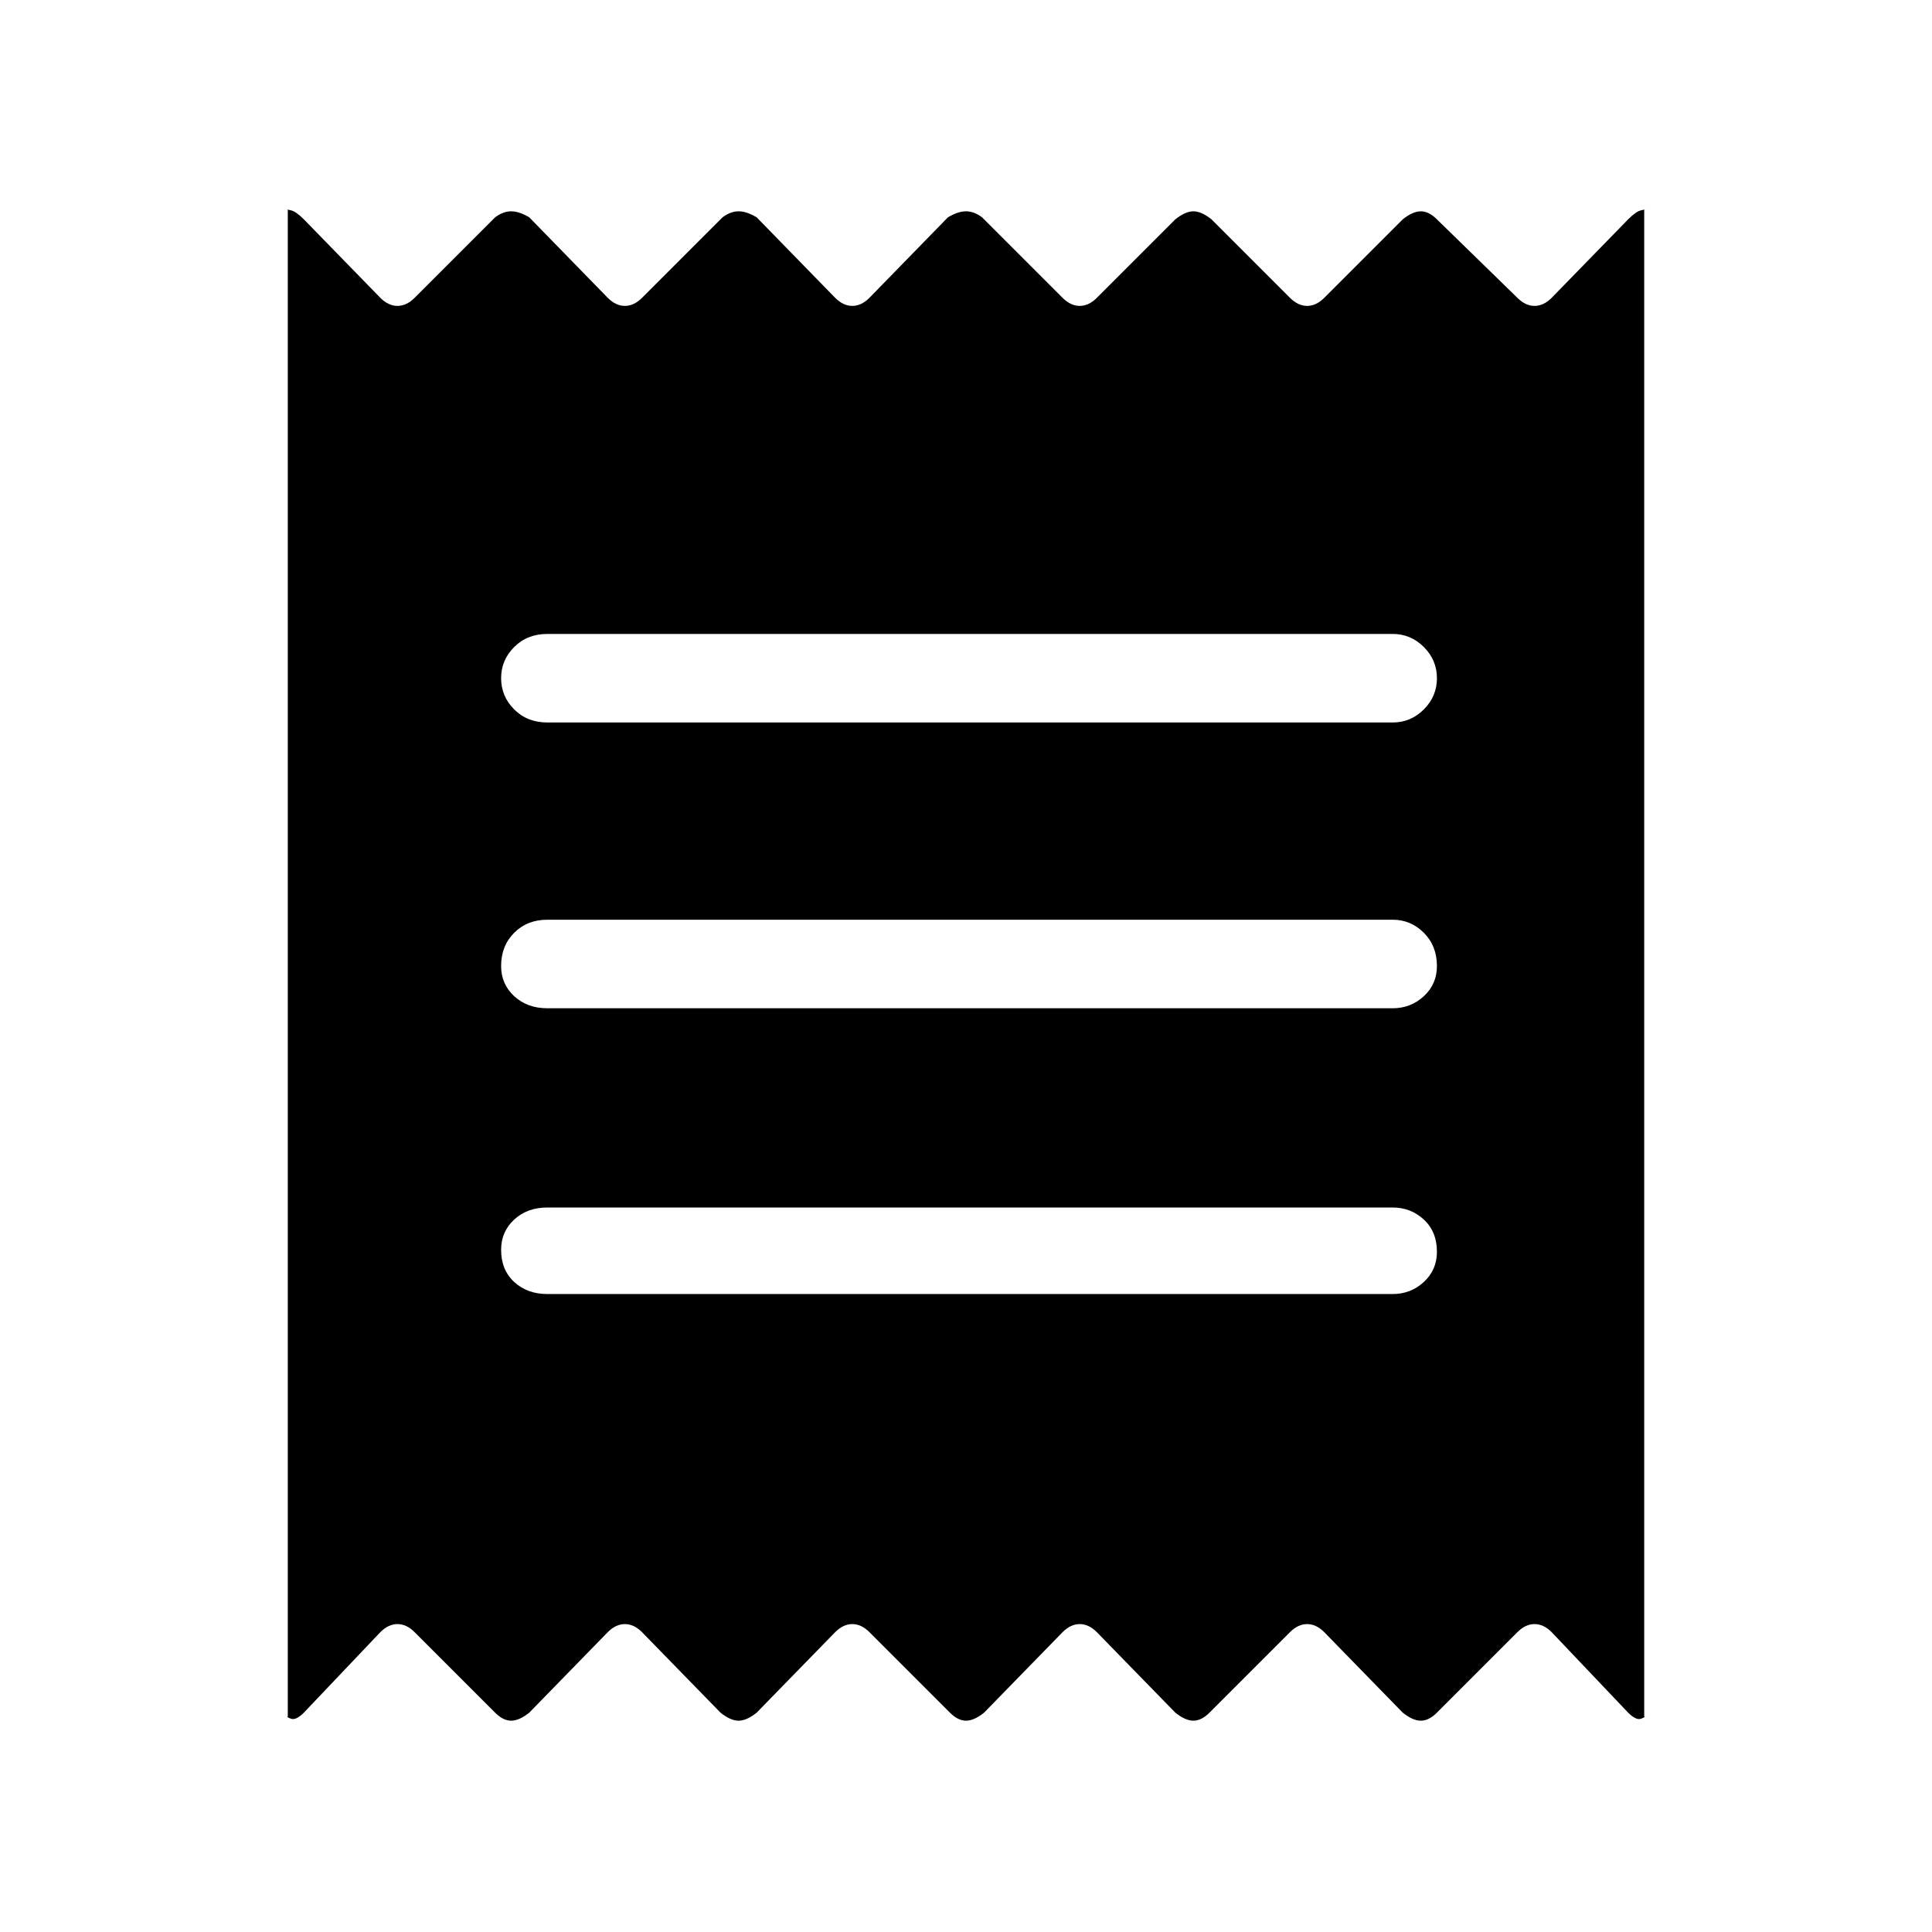 <svg xmlns="http://www.w3.org/2000/svg" height="48" width="48"><path d="M7.15 42.65V5.2Q7.1 5.2 7.225 5.225Q7.35 5.25 7.55 5.45L9.45 7.4Q9.65 7.6 9.875 7.6Q10.1 7.6 10.3 7.4L12.3 5.4Q12.5 5.25 12.7 5.25Q12.9 5.25 13.15 5.4L15.1 7.4Q15.3 7.6 15.525 7.6Q15.75 7.6 15.95 7.4L17.95 5.4Q18.15 5.25 18.35 5.25Q18.55 5.25 18.8 5.4L20.75 7.4Q20.95 7.6 21.175 7.6Q21.4 7.6 21.6 7.4L23.55 5.4Q23.8 5.25 24 5.25Q24.2 5.25 24.4 5.4L26.4 7.4Q26.6 7.6 26.825 7.6Q27.05 7.6 27.25 7.4L29.2 5.45Q29.45 5.25 29.65 5.25Q29.85 5.25 30.1 5.45L32.05 7.4Q32.25 7.6 32.475 7.6Q32.7 7.6 32.9 7.4L34.85 5.45Q35.1 5.25 35.3 5.25Q35.5 5.25 35.7 5.45L37.7 7.4Q37.9 7.6 38.125 7.6Q38.35 7.6 38.55 7.4L40.45 5.45Q40.65 5.25 40.775 5.225Q40.9 5.2 40.85 5.2V42.65Q40.9 42.65 40.775 42.7Q40.65 42.75 40.45 42.55L38.55 40.55Q38.35 40.35 38.125 40.35Q37.9 40.35 37.7 40.55L35.7 42.55Q35.5 42.75 35.3 42.75Q35.1 42.75 34.85 42.55L32.9 40.55Q32.7 40.35 32.475 40.35Q32.25 40.35 32.05 40.55L30.05 42.55Q29.85 42.75 29.65 42.75Q29.45 42.75 29.2 42.55L27.25 40.55Q27.05 40.35 26.825 40.35Q26.6 40.35 26.4 40.55L24.45 42.55Q24.2 42.75 24 42.75Q23.8 42.75 23.6 42.55L21.6 40.55Q21.4 40.35 21.175 40.35Q20.95 40.35 20.75 40.55L18.8 42.55Q18.55 42.75 18.35 42.75Q18.15 42.75 17.9 42.55L15.95 40.55Q15.75 40.35 15.525 40.35Q15.3 40.35 15.1 40.55L13.15 42.55Q12.9 42.75 12.7 42.75Q12.5 42.75 12.3 42.55L10.3 40.55Q10.1 40.35 9.875 40.35Q9.65 40.35 9.45 40.55L7.55 42.55Q7.35 42.75 7.225 42.7Q7.1 42.65 7.15 42.65ZM13.6 32.15H34.6Q35.05 32.15 35.375 31.85Q35.7 31.55 35.7 31.1Q35.7 30.6 35.375 30.3Q35.05 30 34.6 30H13.6Q13.1 30 12.775 30.3Q12.45 30.6 12.45 31.05Q12.45 31.55 12.775 31.85Q13.1 32.15 13.6 32.15ZM13.6 25.05H34.6Q35.05 25.05 35.375 24.75Q35.7 24.45 35.7 24Q35.7 23.5 35.375 23.175Q35.05 22.85 34.6 22.85H13.6Q13.1 22.85 12.775 23.175Q12.45 23.5 12.45 24Q12.45 24.45 12.775 24.75Q13.1 25.05 13.6 25.05ZM13.6 17.95H34.6Q35.05 17.95 35.375 17.625Q35.7 17.3 35.7 16.85Q35.7 16.4 35.375 16.075Q35.05 15.75 34.6 15.75H13.6Q13.1 15.75 12.775 16.075Q12.45 16.4 12.45 16.85Q12.45 17.3 12.775 17.625Q13.1 17.95 13.6 17.95Z"/></svg>
